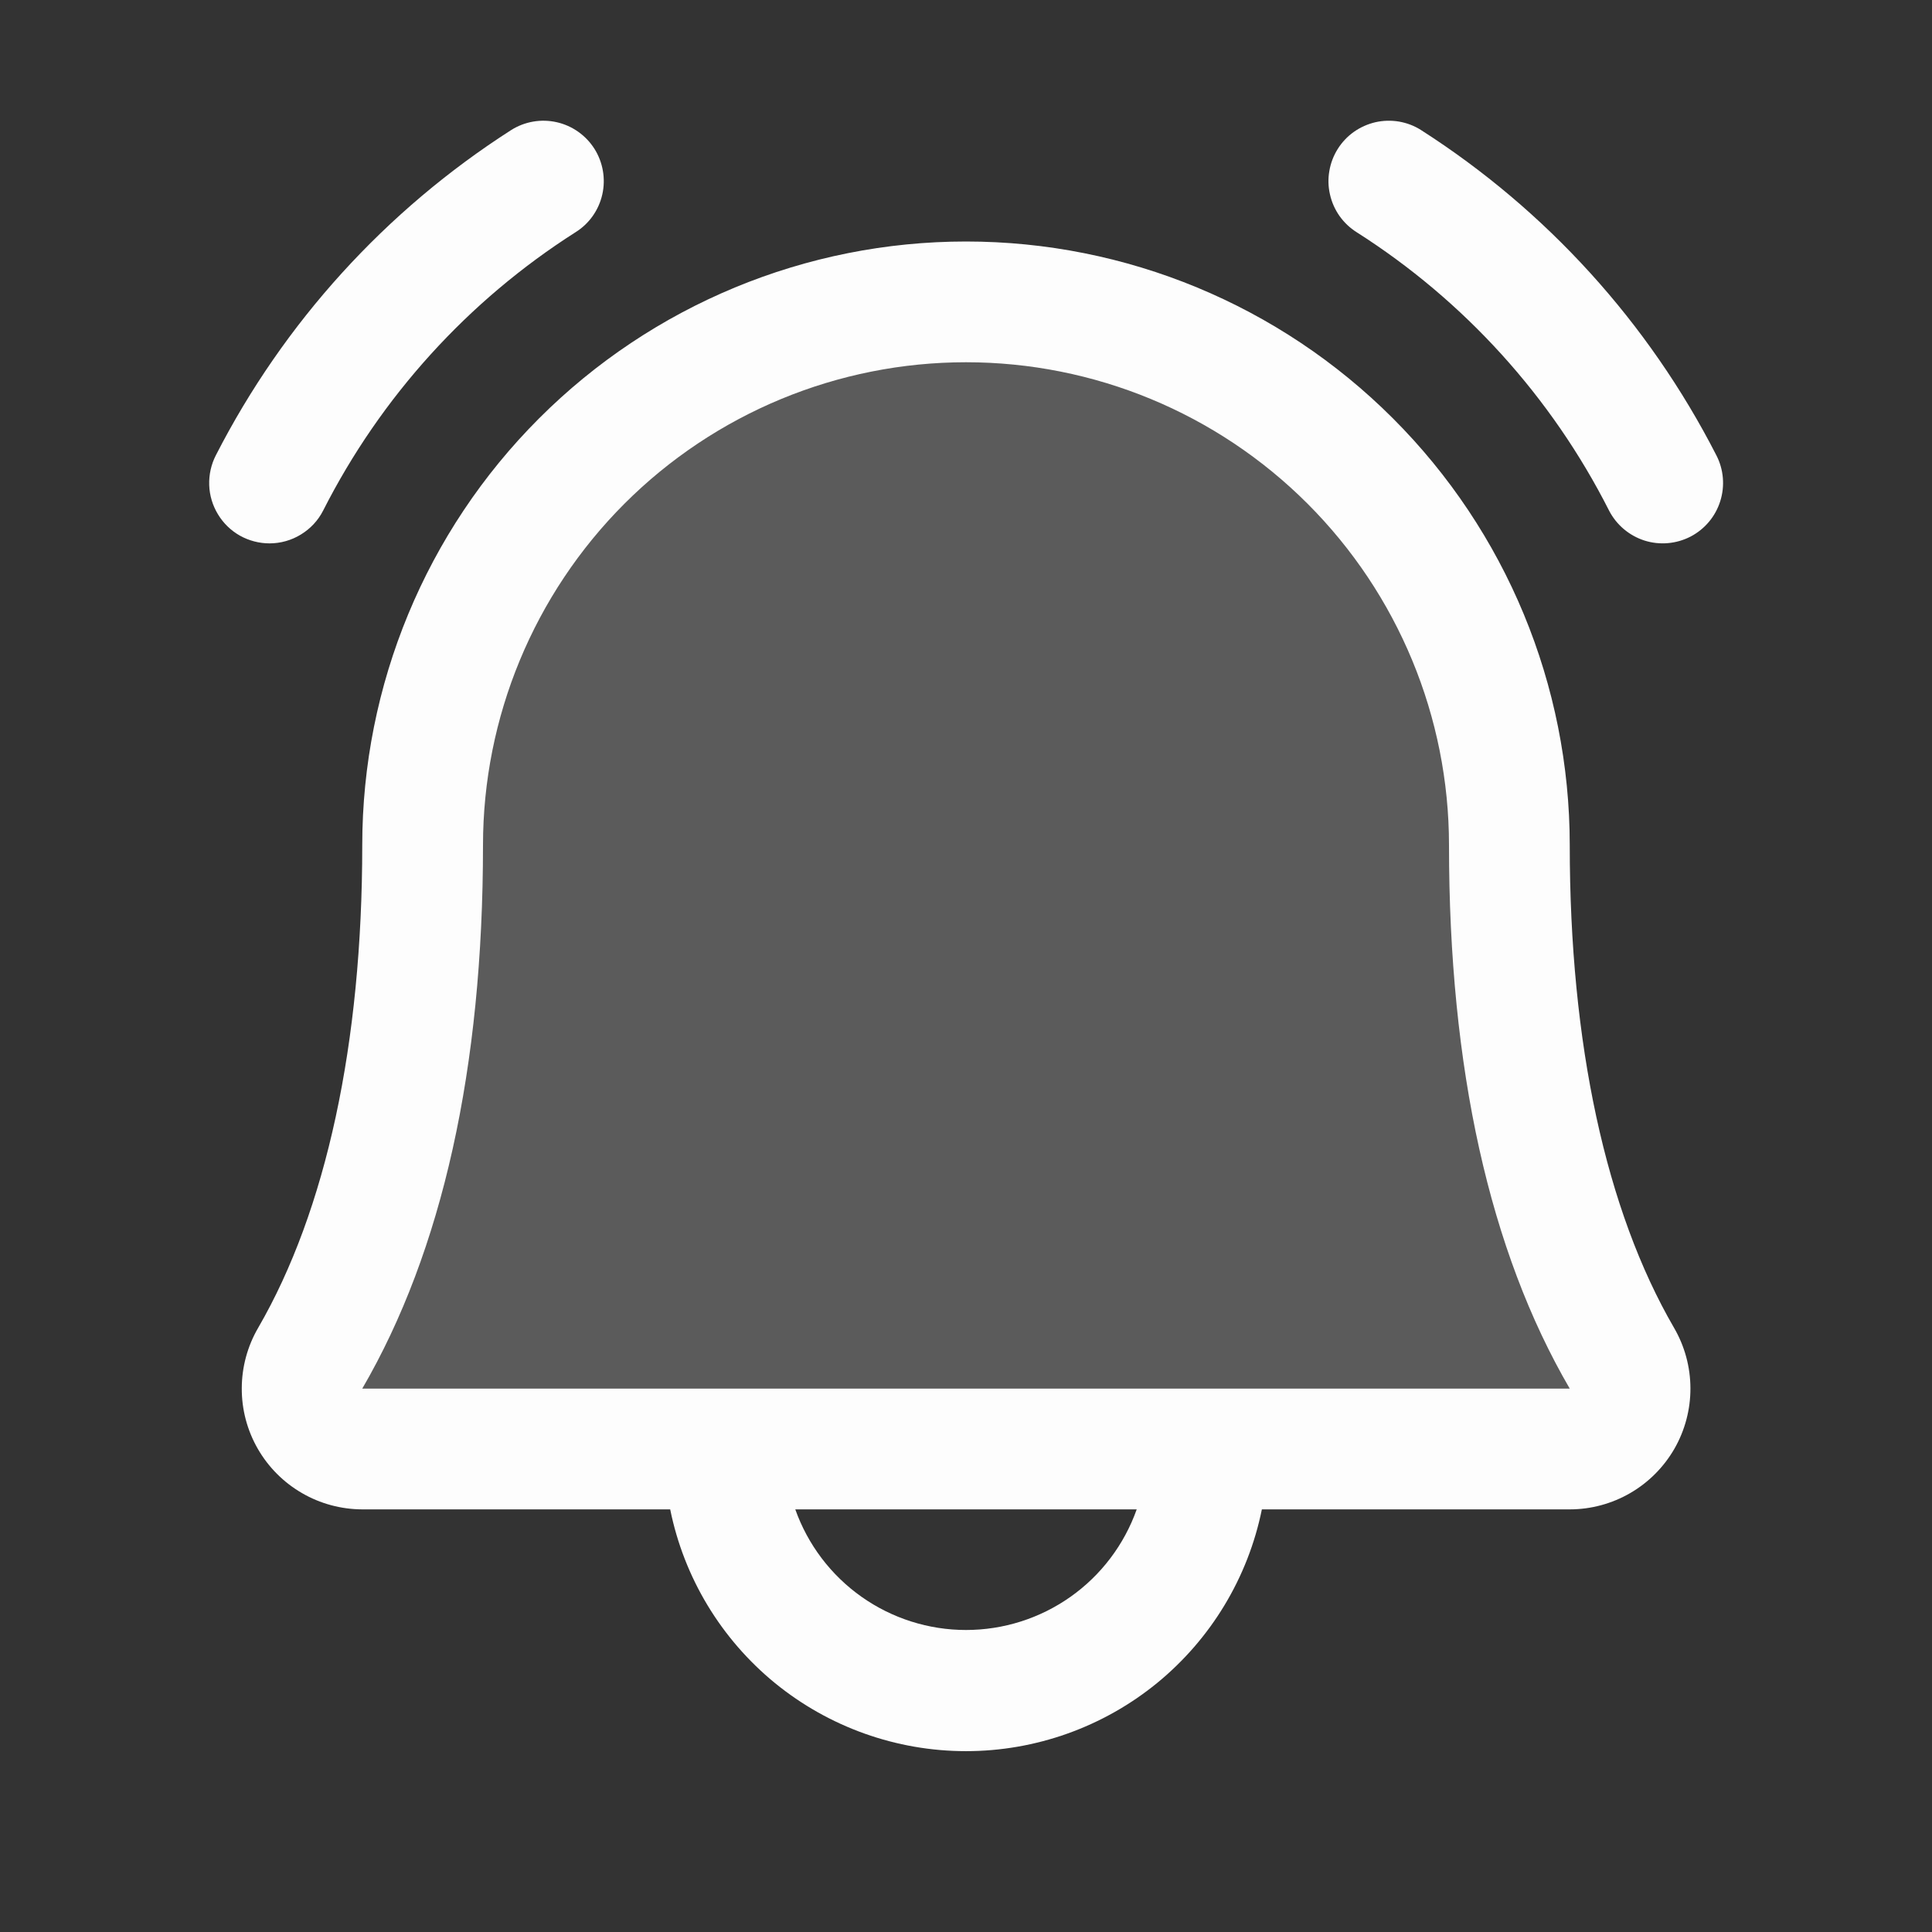 <svg width="28" height="28" viewBox="0 0 28 28" fill="none" xmlns="http://www.w3.org/2000/svg">
<rect x="0" y="0" width="28" height="28" fill="#333333" stroke="none"/>
<path opacity="0.2" d="M22.75 21H5.25C5.096 20.999 4.946 20.958 4.814 20.881C4.682 20.804 4.572 20.693 4.496 20.56C4.42 20.427 4.38 20.277 4.38 20.124C4.38 19.971 4.421 19.82 4.497 19.688C5.218 18.441 6.125 16.167 6.125 12.25C6.125 10.161 6.954 8.158 8.431 6.682C9.908 5.205 11.911 4.375 14 4.375C16.088 4.375 18.091 5.205 19.568 6.682C21.045 8.158 21.875 10.161 21.875 12.25C21.875 16.168 22.782 18.441 23.504 19.688C23.581 19.82 23.621 19.971 23.622 20.124C23.622 20.278 23.581 20.428 23.505 20.561C23.429 20.694 23.319 20.805 23.186 20.882C23.053 20.959 22.903 21 22.75 21Z" fill="#FDFDFD"/>
<path d="M24.5 7.777C24.294 7.883 24.054 7.904 23.833 7.834C23.612 7.763 23.428 7.608 23.321 7.402C22.486 5.753 21.222 4.358 19.661 3.365C19.564 3.304 19.48 3.224 19.413 3.13C19.347 3.036 19.3 2.93 19.275 2.818C19.249 2.706 19.246 2.59 19.266 2.477C19.285 2.364 19.327 2.255 19.388 2.158C19.449 2.061 19.529 1.976 19.623 1.91C19.717 1.844 19.823 1.797 19.935 1.771C20.047 1.746 20.163 1.743 20.276 1.762C20.39 1.782 20.498 1.823 20.595 1.885C22.414 3.049 23.89 4.675 24.874 6.597C24.981 6.803 25.001 7.043 24.931 7.264C24.861 7.486 24.706 7.67 24.5 7.777ZM3.906 7.875C4.066 7.875 4.223 7.831 4.36 7.747C4.497 7.664 4.609 7.545 4.682 7.402C5.518 5.753 6.782 4.358 8.342 3.365C8.539 3.242 8.678 3.045 8.729 2.818C8.78 2.592 8.739 2.354 8.616 2.158C8.492 1.962 8.295 1.822 8.068 1.771C7.842 1.72 7.604 1.761 7.408 1.885C5.59 3.049 4.113 4.675 3.129 6.597C3.06 6.731 3.027 6.88 3.032 7.03C3.037 7.18 3.081 7.326 3.159 7.454C3.237 7.583 3.346 7.689 3.477 7.763C3.608 7.836 3.756 7.875 3.906 7.875ZM24.261 19.243C24.416 19.509 24.498 19.811 24.499 20.119C24.5 20.427 24.42 20.729 24.267 20.996C24.113 21.263 23.892 21.485 23.626 21.639C23.36 21.793 23.058 21.875 22.75 21.875H18.288C18.087 22.864 17.55 23.753 16.769 24.392C15.987 25.03 15.009 25.379 14 25.379C12.991 25.379 12.013 25.03 11.231 24.392C10.45 23.753 9.913 22.864 9.713 21.875H5.25C4.943 21.874 4.641 21.793 4.375 21.638C4.109 21.484 3.888 21.262 3.735 20.995C3.582 20.728 3.502 20.426 3.504 20.118C3.505 19.811 3.587 19.509 3.742 19.243C4.727 17.543 5.25 15.124 5.25 12.25C5.25 9.929 6.172 7.704 7.813 6.063C9.454 4.422 11.68 3.5 14 3.5C16.321 3.5 18.546 4.422 20.187 6.063C21.828 7.704 22.75 9.929 22.75 12.25C22.75 15.123 23.273 17.541 24.261 19.243ZM16.474 21.875H11.526C11.707 22.386 12.043 22.829 12.486 23.142C12.929 23.455 13.458 23.623 14 23.623C14.543 23.623 15.072 23.455 15.515 23.142C15.958 22.829 16.293 22.386 16.474 21.875ZM22.75 20.125C21.586 18.127 21 15.478 21 12.25C21 10.393 20.263 8.613 18.95 7.3C17.637 5.987 15.857 5.25 14 5.25C12.144 5.25 10.363 5.987 9.05 7.3C7.738 8.613 7 10.393 7 12.25C7 15.479 6.412 18.128 5.25 20.125H22.75Z" fill="#FDFDFD"/>
</svg>

